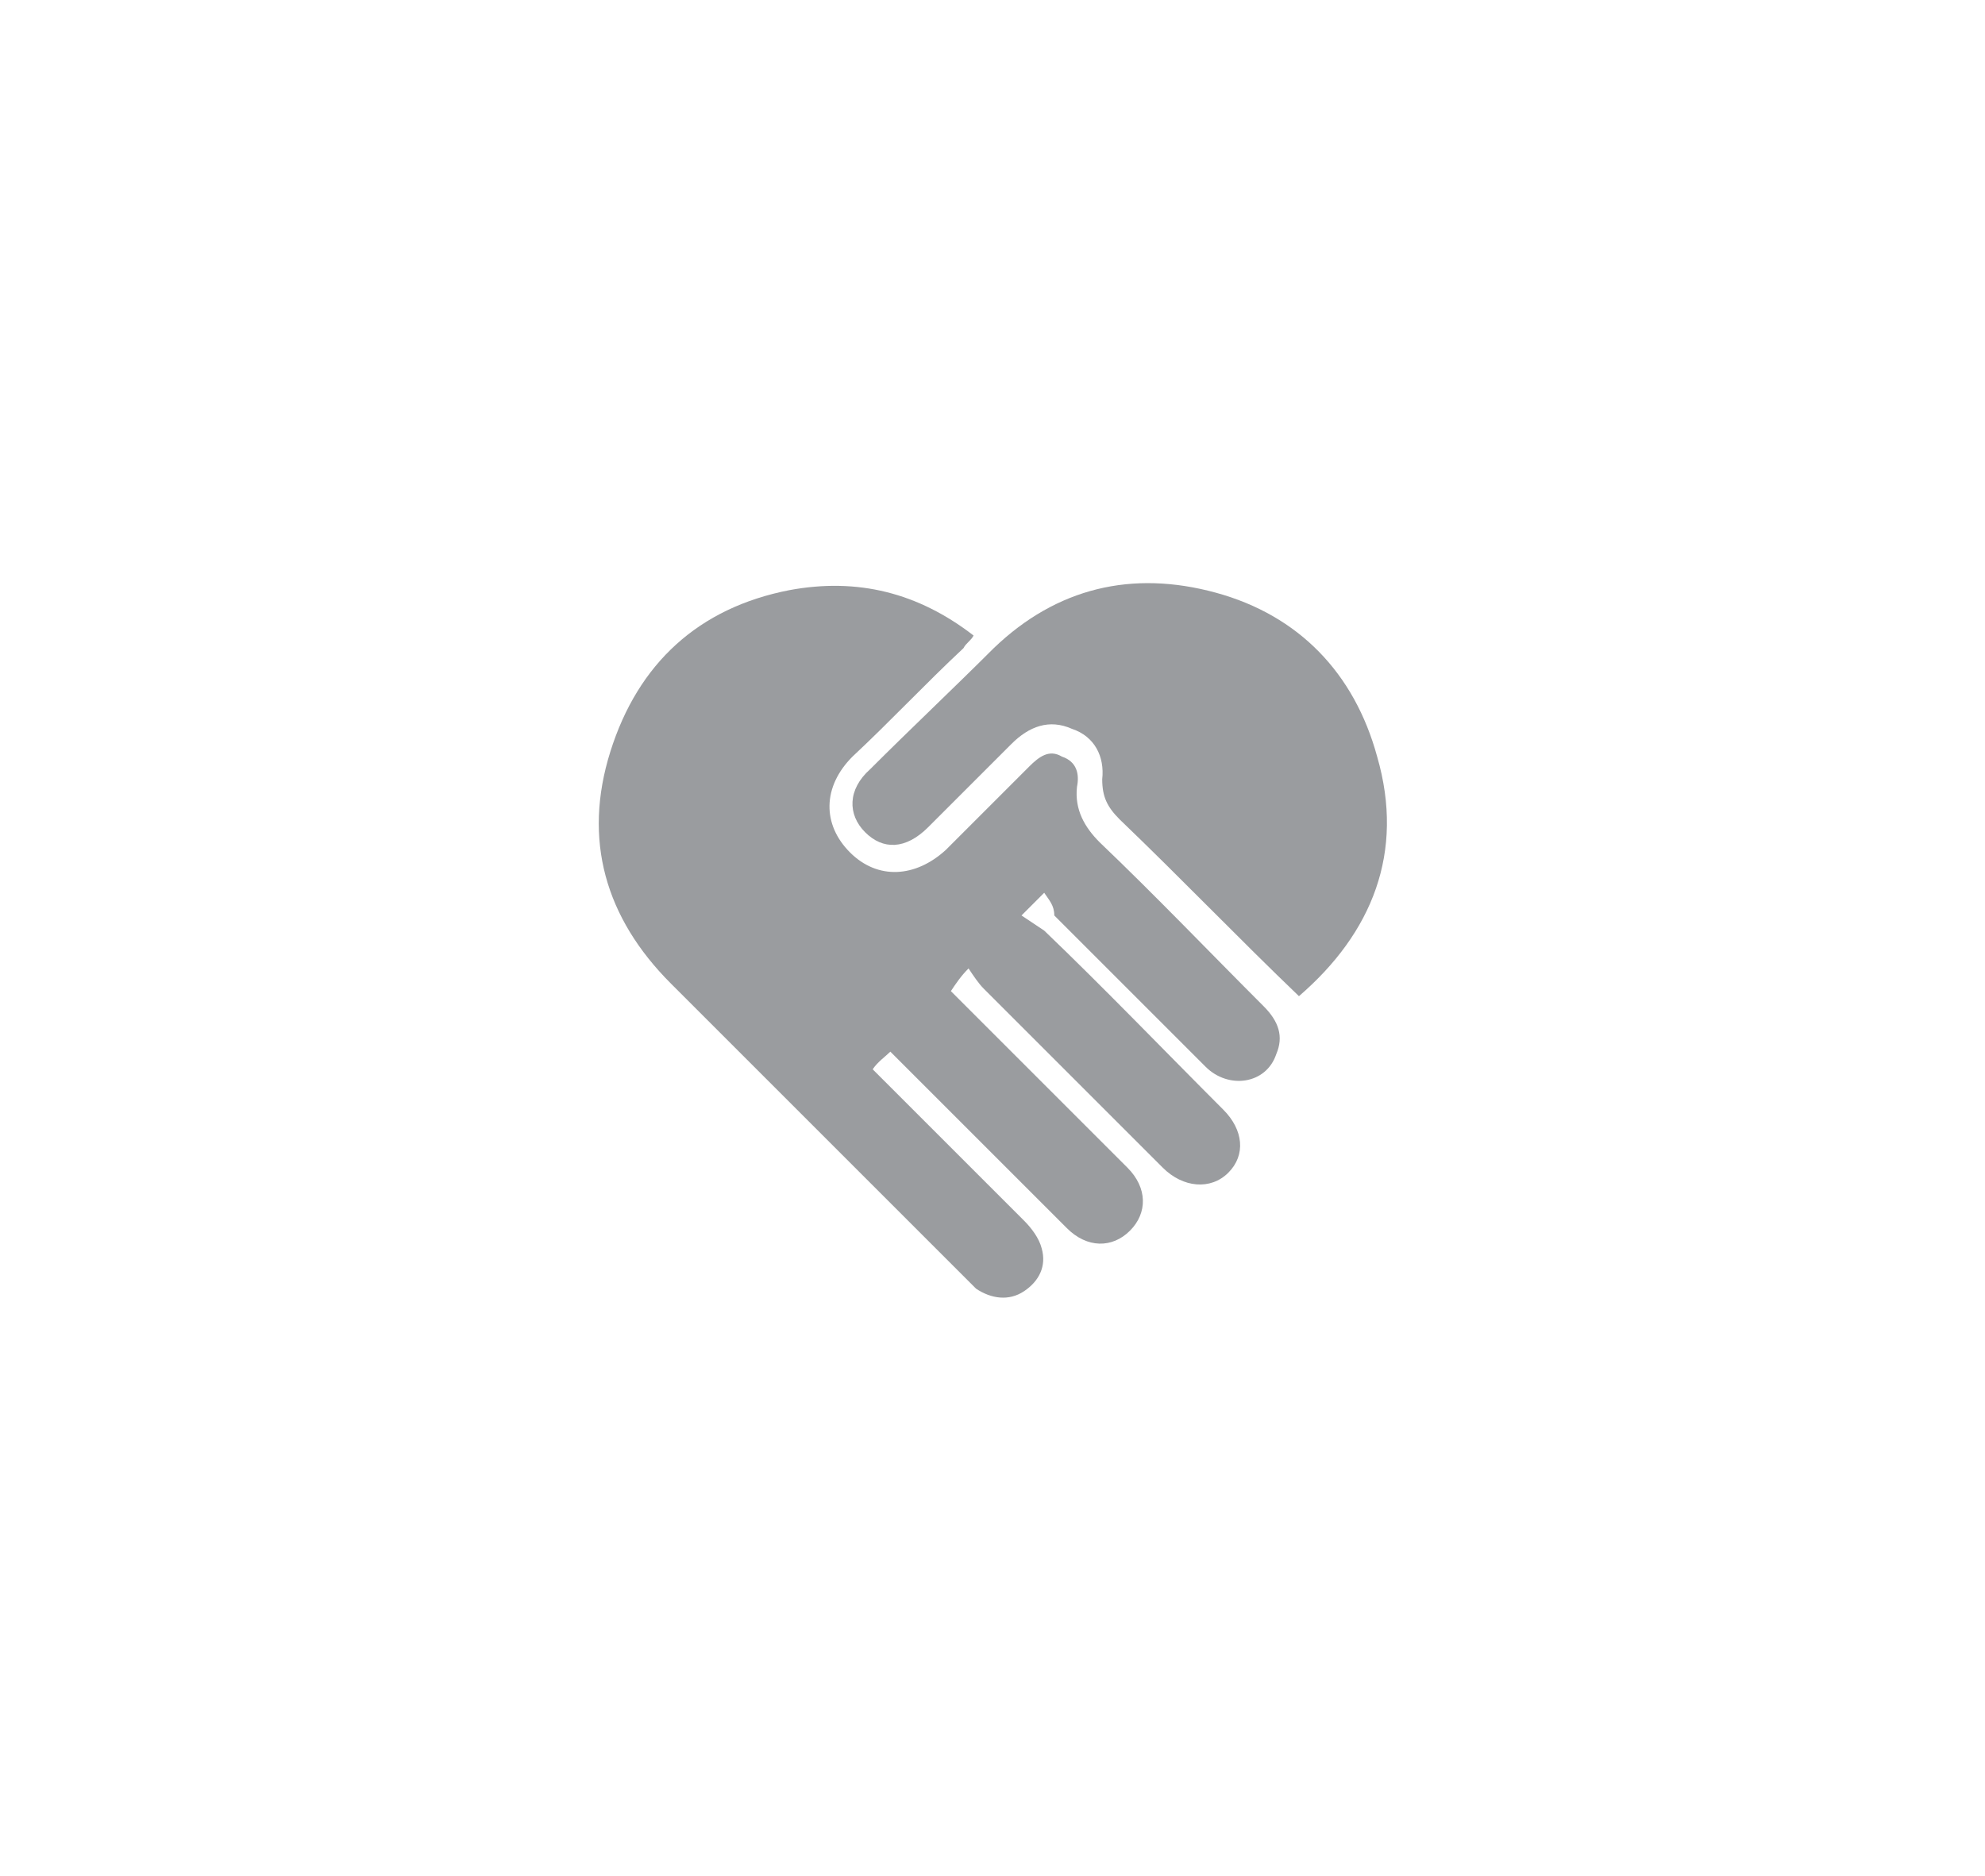 <?xml version="1.0" encoding="utf-8"?>
<!-- Generator: Adobe Illustrator 26.0.2, SVG Export Plug-In . SVG Version: 6.00 Build 0)  -->
<svg version="1.1" id="Layer_1" xmlns="http://www.w3.org/2000/svg" xmlns:xlink="http://www.w3.org/1999/xlink" x="0px" y="0px"
	 viewBox="0 0 78.7 74.4" style="enable-background:new 0 0 78.7 74.4;" xml:space="preserve">
<style type="text/css">
	.st0{fill:#9A9C9F;}
</style>
<g>
	<path class="st0" d="M41.4,35.4c-0.3,0.3-0.5,0.5-0.9,0.9c0.3,0.2,0.6,0.4,0.9,0.6c2.4,2.3,4.7,4.7,7.1,7.1
		c0.8,0.8,0.9,1.8,0.2,2.5c-0.7,0.7-1.8,0.6-2.6-0.2c-2.4-2.4-4.7-4.7-7.1-7.1c-0.2-0.2-0.4-0.5-0.6-0.8c-0.3,0.3-0.5,0.6-0.7,0.9
		c0.8,0.8,1.7,1.7,2.5,2.5c1.5,1.5,3,3,4.5,4.5c0.8,0.8,0.8,1.8,0.1,2.5c-0.7,0.7-1.7,0.7-2.5-0.1c-2.3-2.3-4.6-4.6-7-7
		c-0.2,0.2-0.5,0.4-0.7,0.7c2,2,4,4,6,6c0.3,0.3,0.6,0.7,0.7,1.1c0.2,0.7-0.1,1.3-0.7,1.7c-0.6,0.4-1.3,0.3-1.9-0.1
		c-0.3-0.3-0.6-0.6-0.9-0.9c-3.7-3.7-7.5-7.5-11.2-11.2c-2.6-2.6-3.5-5.7-2.4-9.2c1.1-3.5,3.5-5.7,7.1-6.4c2.7-0.5,5.1,0.1,7.3,1.8
		c-0.1,0.2-0.3,0.3-0.4,0.5c-1.5,1.4-2.9,2.9-4.4,4.3c-1.2,1.2-1.2,2.7-0.1,3.8c1.1,1.1,2.6,1,3.8-0.1c1.1-1.1,2.2-2.2,3.3-3.3
		c0.4-0.4,0.8-0.7,1.3-0.4c0.6,0.2,0.7,0.7,0.6,1.2c-0.1,0.9,0.3,1.6,0.9,2.2c2.2,2.1,4.3,4.3,6.5,6.5c0.6,0.6,0.8,1.2,0.5,1.9
		c-0.4,1.2-1.9,1.4-2.8,0.5c-2-2-4-4-6-6C41.8,35.9,41.6,35.7,41.4,35.4z"/>
	<path class="st0" d="M51.5,39.5c-2.4-2.3-4.7-4.7-7.1-7c-0.5-0.5-0.7-0.9-0.7-1.6c0.1-0.9-0.3-1.7-1.2-2c-0.9-0.4-1.7-0.1-2.4,0.6
		c-1.1,1.1-2.2,2.2-3.3,3.3c-0.9,0.9-1.8,0.9-2.5,0.2c-0.7-0.7-0.7-1.7,0.2-2.5c1.6-1.6,3.3-3.2,4.9-4.8c2.5-2.4,5.5-3.1,8.8-2.2
		c3.3,0.9,5.5,3.2,6.4,6.5C55.7,33.8,54.4,37,51.5,39.5z"/>
</g>
<g>
</g>
<g>
</g>
<g>
</g>
<g>
</g>
<g>
</g>
<g>
</g>
</svg>
